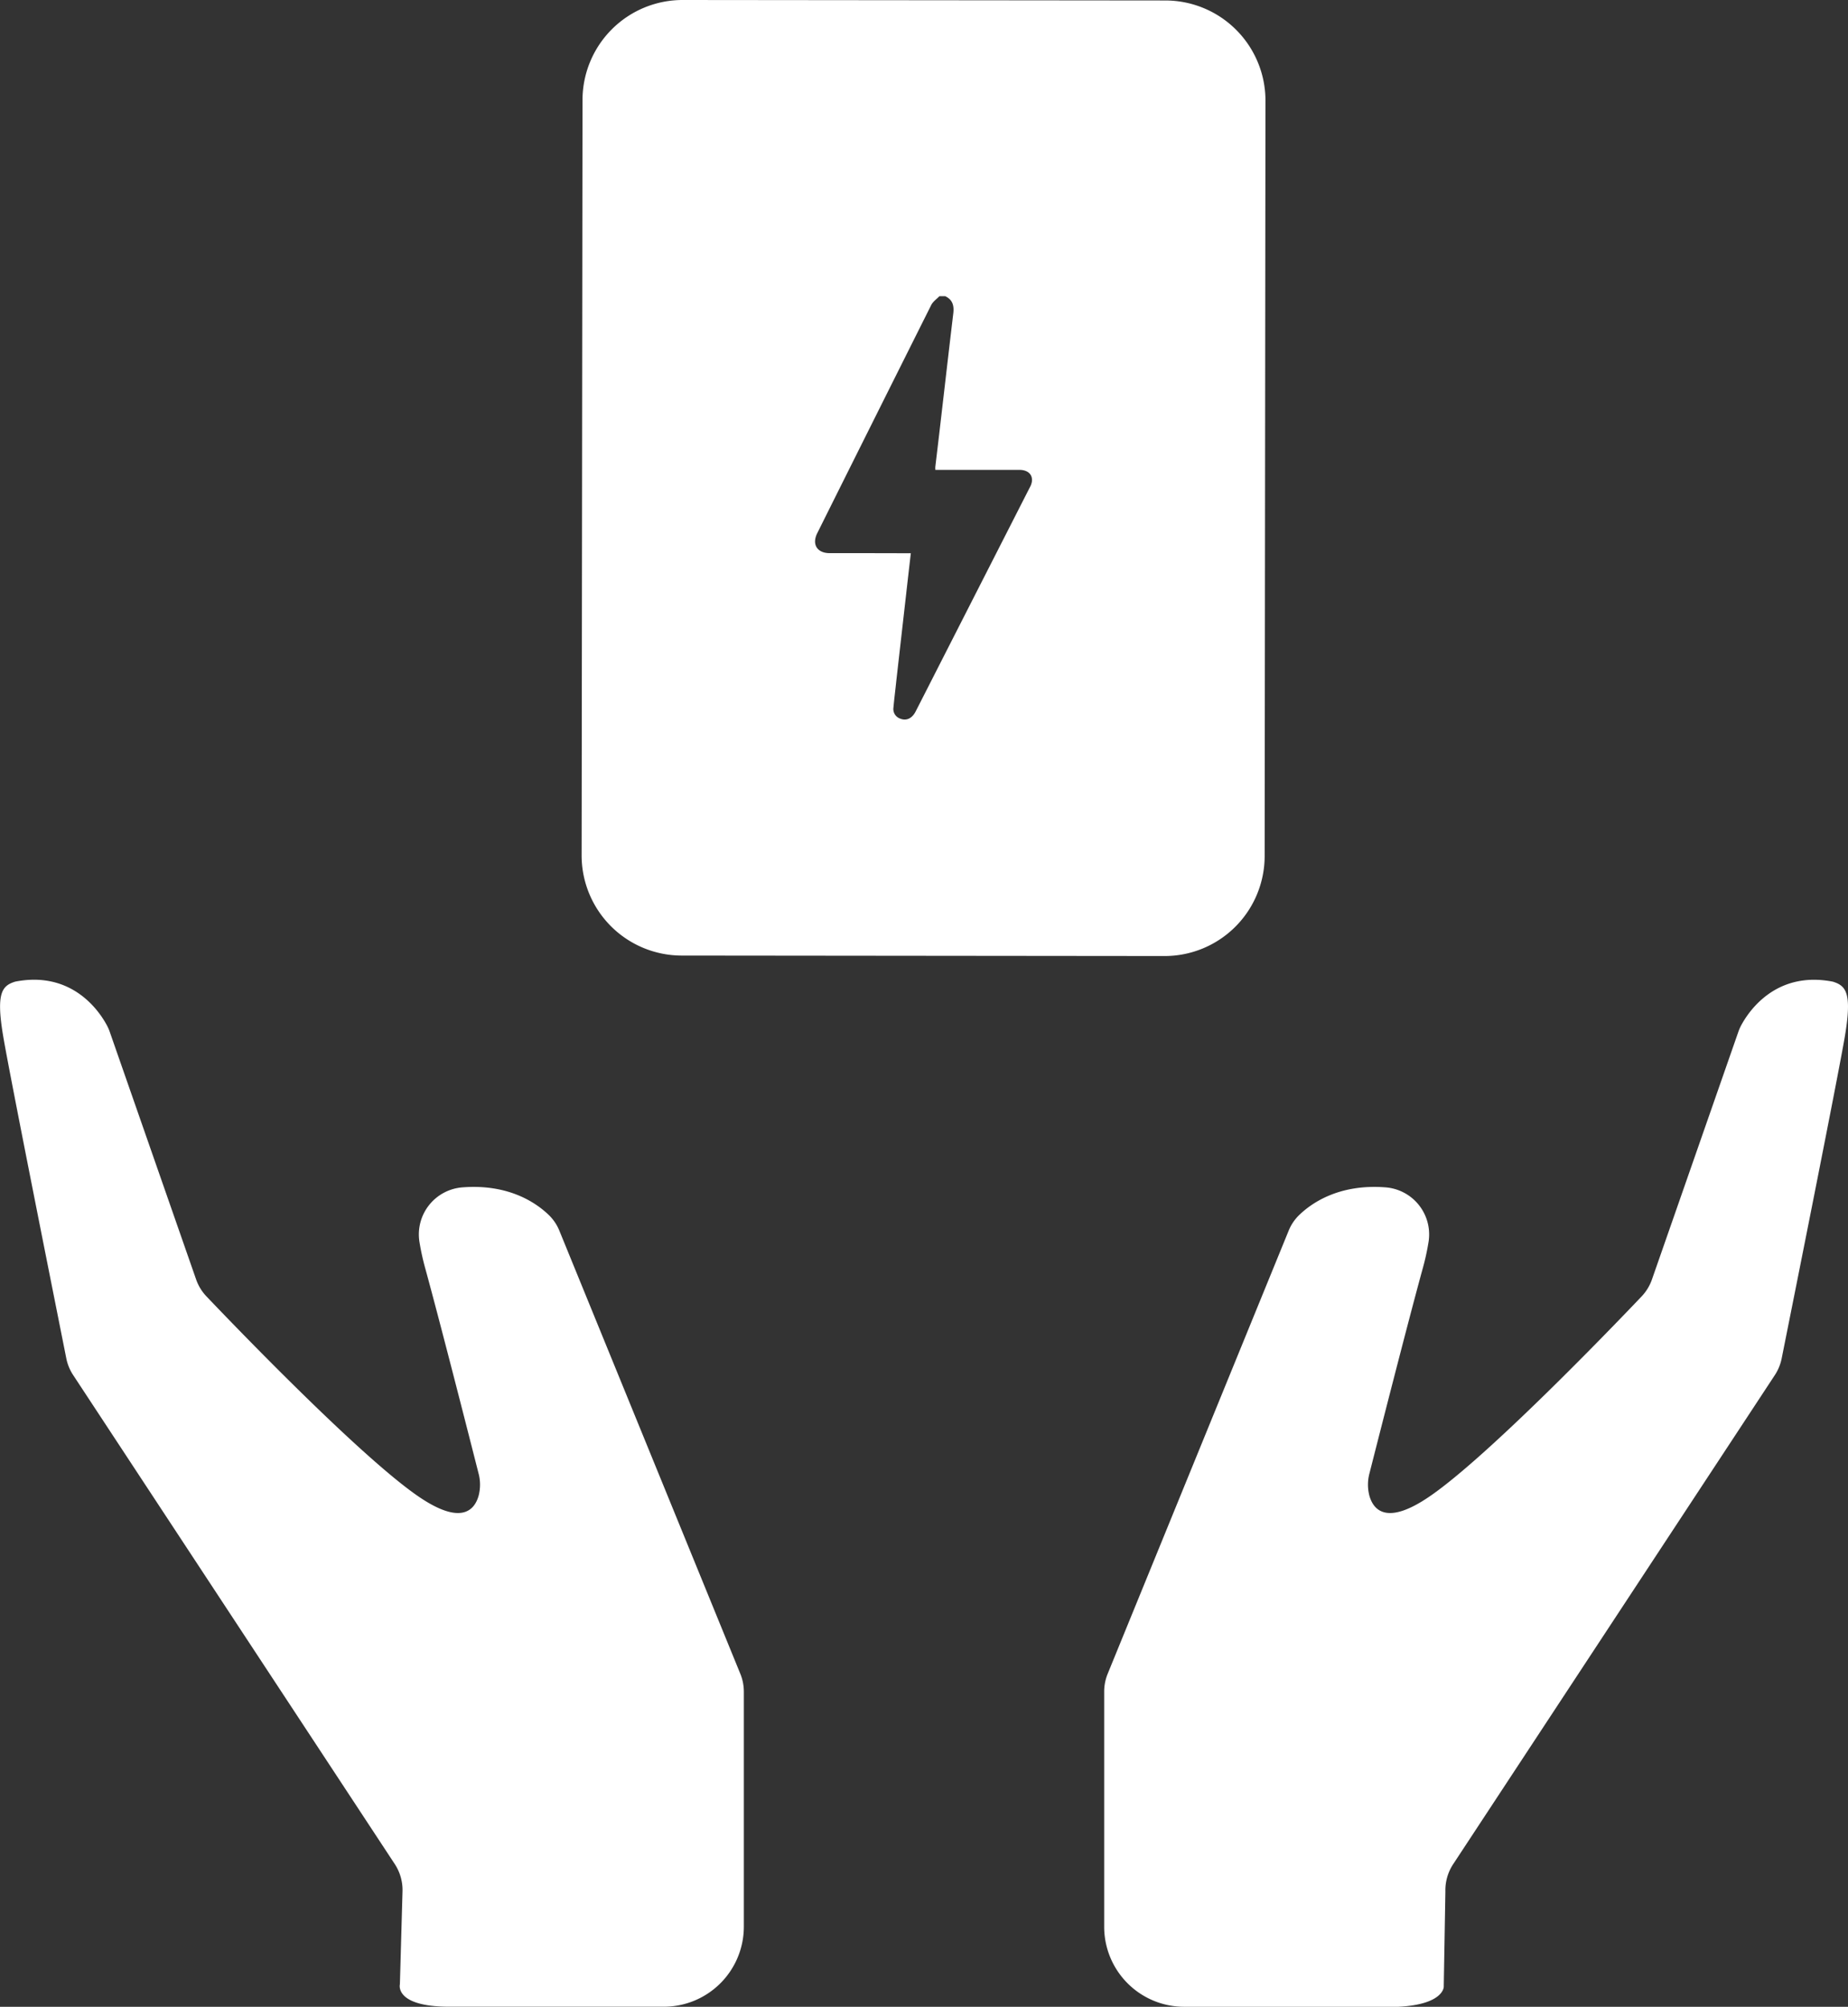 <svg id="Layer_1" data-name="Layer 1" xmlns="http://www.w3.org/2000/svg" viewBox="0 0 935.4 1015.37"><rect x="0" y="0" width="935.4" height="1015.37" fill="#333333" stroke="none"/><defs><style>.cls-1{fill:#fff;}</style></defs><path class="cls-1" d="M449.11,989.38V870.46a24,24,0,0,0-1.79-9.08L355.77,637.3a23.21,23.21,0,0,0-5.09-7.74c-6.09-6-20.07-16.14-44-14.28a23.9,23.9,0,0,0-21.83,27.21,126,126,0,0,0,3.06,14c7.59,27.62,22.92,87.78,26.87,103.34a22.14,22.14,0,0,1,.07,11.51c-2.09,7.35-8.92,15.21-30.83.07-29.35-20.29-91.35-84.63-106.87-100.91a23.84,23.84,0,0,1-5.29-8.65l-43.7-125.23a21.93,21.93,0,0,0-1.24-2.91c-3.29-6.34-17-28.28-46.58-22.53-6.7,2.06-9.79,5.66-6.18,27.3,3.22,19.34,27.05,138.41,32,163.34a23.87,23.87,0,0,0,3.49,8.47L272.39,957.63a24,24,0,0,1,3.95,13.89l-1.33,47s-2.92,11.33,25.06,11.33H408.6A40.51,40.51,0,0,0,449.11,989.38Z" transform="translate(-72.6 -14.52)"/><path class="cls-1" d="M631.5,989.38V870.46a24,24,0,0,1,1.78-9.08L724.84,637.3a23.05,23.05,0,0,1,5.09-7.74c6.08-6,20.07-16.14,44-14.28a23.9,23.9,0,0,1,21.82,27.21,121.6,121.6,0,0,1-3.06,14c-7.59,27.62-22.91,87.78-26.87,103.34a22.24,22.24,0,0,0-.07,11.51c2.1,7.35,8.92,15.21,30.83.07C826,751.14,888,686.8,903.48,670.52a23.84,23.84,0,0,0,5.29-8.65l43.71-125.23a23.28,23.28,0,0,1,1.23-2.91c3.29-6.34,17-28.28,46.59-22.53,6.69,2.06,9.78,5.66,6.18,27.29-3.23,19.36-27.06,138.42-32.05,163.35a23.94,23.94,0,0,1-3.49,8.47L808.21,957.63a24,24,0,0,0-4,13.89l-.83,48.29s0,8.9-22.9,10.07H672A40.5,40.5,0,0,1,631.5,989.38Z" transform="translate(-72.6 -14.52)"/><path class="cls-1" d="M662.52,14.76l-244.35-.24a50.64,50.64,0,0,0-50.72,50.61L367,447.27A50.68,50.68,0,0,0,417.66,498l244.35.24a50.64,50.64,0,0,0,50.72-50.61l.41-382.14A50.68,50.68,0,0,0,662.52,14.76ZM594.88,258.37a8.5,8.5,0,0,1-1,2.71Q565,317.75,536.12,374.41c-1.9,3.73-4.84,5-8,3.66a5.13,5.13,0,0,1-3.29-5.51c.42-4.59,1-9.16,1.47-13.72q2.46-21.68,4.93-43.4c.77-6.93,1.58-13.82,2.4-21-1,0-1.79,0-2.61,0q-19.23-.06-38.46-.05c-6.35,0-9.12-4.43-6.29-10.11q28.8-57.74,57.7-115.45c.88-1.73,2.73-3,4.13-4.44h2.94c3.74,1.75,4.55,4.76,4.09,8.64-2.44,20.47-4.79,41-7.17,61.44-.63,5.4-1.29,10.81-1.92,16.21-.05.46,0,.93,0,1.58.79,0,1.55,0,2.29,0l40.36,0C593,252.3,595.46,254.76,594.88,258.37Z" transform="translate(-72.6 -14.52)"/></svg>
